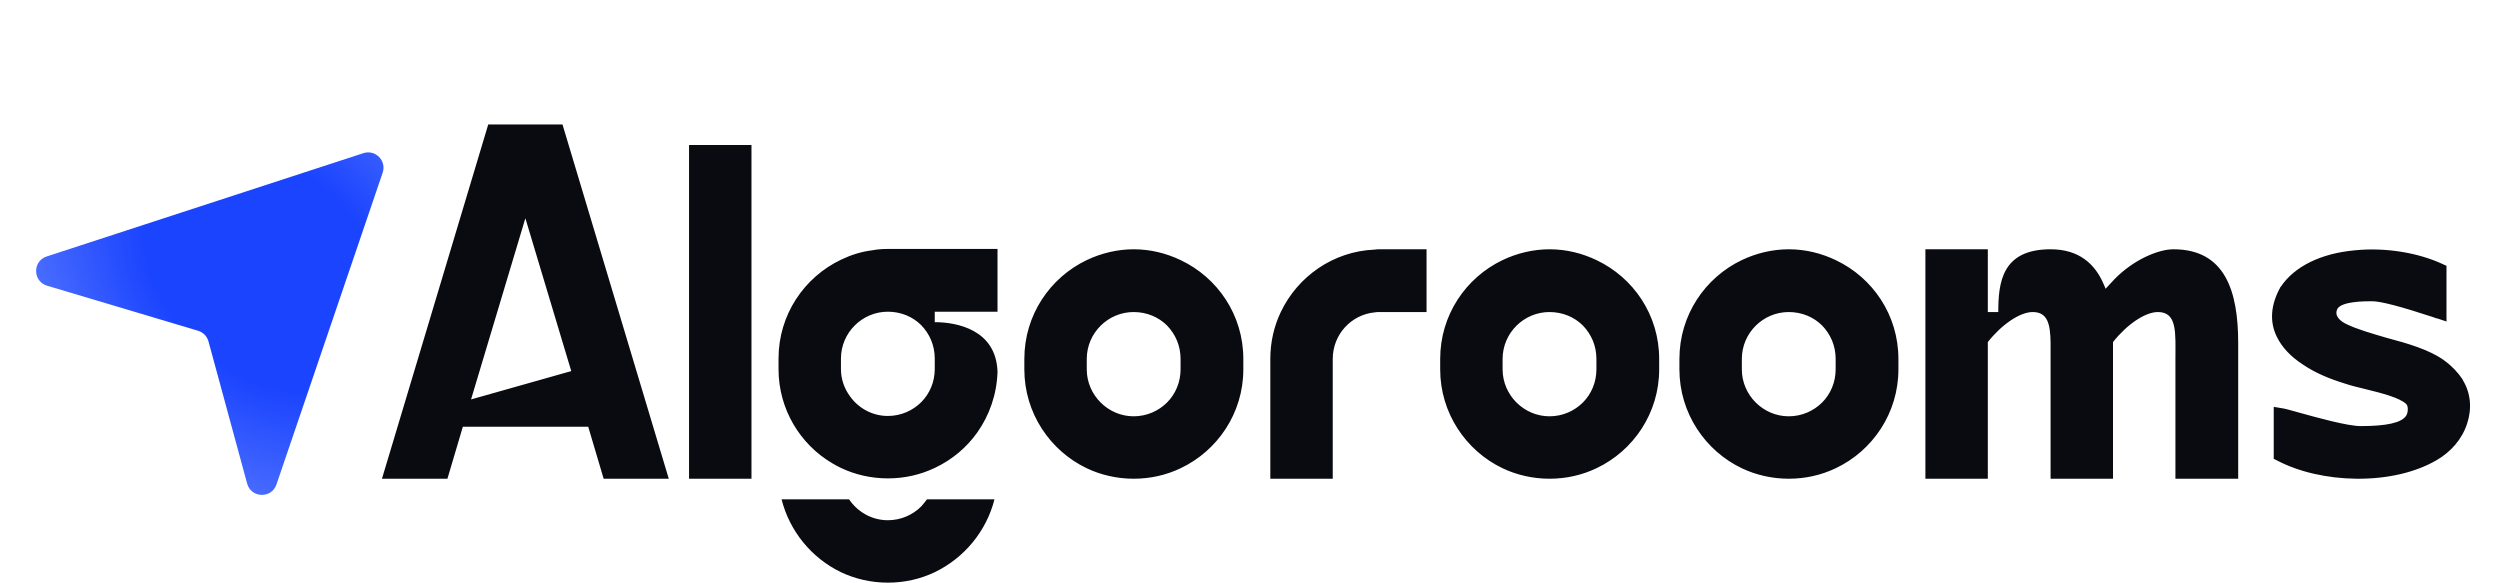 <svg width="163" height="38" viewBox="0 0 163 38" fill="none" xmlns="http://www.w3.org/2000/svg">
<path d="M23.693 9.986C24.476 9.731 25.215 10.479 24.95 11.259L18.025 31.589C17.707 32.523 16.372 32.481 16.113 31.529L13.594 22.262C13.503 21.928 13.247 21.665 12.915 21.566L3.07 18.628C2.13 18.348 2.113 17.024 3.046 16.72L23.693 9.986Z" fill="url(#paint0_radial_1464_1126)"/>
<path d="M31.834 8.113H36.674L43.604 31.213H39.358L38.346 27.803V27.825H30.184V27.803L29.172 31.213H24.904L31.834 8.113ZM30.712 26.043L37.246 24.195L34.254 14.229L30.712 26.043ZM44.926 31.213V9.455H48.996V31.213H44.926ZM60.066 33.017C60.198 32.863 60.33 32.709 60.44 32.555H64.84C64.312 34.645 62.86 36.383 60.946 37.307C60.022 37.747 58.988 37.989 57.888 37.989C56.81 37.989 55.754 37.747 54.83 37.307C52.916 36.383 51.486 34.645 50.958 32.555H55.358C55.908 33.369 56.832 33.919 57.888 33.919C58.746 33.919 59.516 33.567 60.066 33.017ZM56.876 16.319C57.206 16.253 57.558 16.231 57.888 16.231H65.038V20.323H60.946V21.005C62.376 21.005 64.95 21.489 65.038 24.239C64.994 25.713 64.51 27.077 63.718 28.199C63.014 29.189 62.068 29.981 60.946 30.509C60.022 30.949 58.988 31.191 57.888 31.191C56.81 31.191 55.754 30.949 54.83 30.509C54.632 30.421 54.456 30.311 54.258 30.201C52.168 28.969 50.76 26.681 50.76 24.063V23.381C50.76 20.521 52.432 18.079 54.83 16.935C55.468 16.627 56.15 16.407 56.876 16.319ZM60.946 23.381C60.946 22.523 60.616 21.775 60.066 21.203C59.516 20.653 58.746 20.323 57.888 20.323C56.216 20.323 54.83 21.687 54.83 23.381V24.063C54.83 24.723 55.05 25.339 55.424 25.845C55.974 26.615 56.876 27.121 57.888 27.121C58.746 27.121 59.516 26.769 60.066 26.219C60.616 25.669 60.946 24.899 60.946 24.063V23.381ZM76.973 16.957C79.393 18.101 81.065 20.543 81.065 23.403V24.085C81.065 26.923 79.393 29.387 76.973 30.531C76.049 30.971 75.015 31.213 73.915 31.213C72.837 31.213 71.781 30.971 70.857 30.531C68.459 29.387 66.787 26.923 66.787 24.085V23.403C66.787 20.543 68.459 18.101 70.857 16.957C71.781 16.517 72.837 16.253 73.915 16.253C75.015 16.253 76.049 16.517 76.973 16.957ZM76.973 24.085V23.403C76.973 22.545 76.643 21.797 76.093 21.225C75.543 20.675 74.773 20.345 73.915 20.345C72.243 20.345 70.857 21.709 70.857 23.403V24.085C70.857 25.757 72.243 27.143 73.915 27.143C74.773 27.143 75.543 26.791 76.093 26.241C76.643 25.691 76.973 24.921 76.973 24.085ZM89.623 16.275C89.733 16.253 89.843 16.253 89.953 16.253H93.011V20.345H89.953C89.843 20.345 89.733 20.345 89.623 20.367C88.083 20.521 86.895 21.819 86.895 23.403V31.213H82.825V23.403C82.825 22.303 83.067 21.269 83.507 20.345C84.607 18.035 86.917 16.385 89.623 16.275ZM104.086 16.957C106.506 18.101 108.178 20.543 108.178 23.403V24.085C108.178 26.923 106.506 29.387 104.086 30.531C103.162 30.971 102.128 31.213 101.028 31.213C99.95 31.213 98.894 30.971 97.97 30.531C95.572 29.387 93.9 26.923 93.9 24.085V23.403C93.9 20.543 95.572 18.101 97.97 16.957C98.894 16.517 99.95 16.253 101.028 16.253C102.128 16.253 103.162 16.517 104.086 16.957ZM104.086 24.085V23.403C104.086 22.545 103.756 21.797 103.206 21.225C102.656 20.675 101.886 20.345 101.028 20.345C99.356 20.345 97.97 21.709 97.97 23.403V24.085C97.97 25.757 99.356 27.143 101.028 27.143C101.886 27.143 102.656 26.791 103.206 26.241C103.756 25.691 104.086 24.921 104.086 24.085ZM119.684 16.957C122.104 18.101 123.776 20.543 123.776 23.403V24.085C123.776 26.923 122.104 29.387 119.684 30.531C118.76 30.971 117.726 31.213 116.626 31.213C115.548 31.213 114.492 30.971 113.568 30.531C111.17 29.387 109.498 26.923 109.498 24.085V23.403C109.498 20.543 111.17 18.101 113.568 16.957C114.492 16.517 115.548 16.253 116.626 16.253C117.726 16.253 118.76 16.517 119.684 16.957ZM119.684 24.085V23.403C119.684 22.545 119.354 21.797 118.804 21.225C118.254 20.675 117.484 20.345 116.626 20.345C114.954 20.345 113.568 21.709 113.568 23.403V24.085C113.568 25.757 114.954 27.143 116.626 27.143C117.484 27.143 118.254 26.791 118.804 26.241C119.354 25.691 119.684 24.921 119.684 24.085ZM141.706 16.253C145.094 16.253 145.93 19.003 145.93 22.369V31.213H141.838V23.403C141.838 21.709 141.97 20.345 140.694 20.345C139.858 20.345 138.67 21.159 137.768 22.303V31.213H133.698V23.403V22.325C133.676 21.159 133.522 20.345 132.532 20.345C131.696 20.345 130.508 21.159 129.606 22.303V31.213H125.536V16.253H129.606V17.617V18.299V20.345H130.288C130.288 18.409 130.53 16.253 133.698 16.253C135.546 16.253 136.602 17.199 137.174 18.563C137.218 18.651 137.24 18.717 137.284 18.827C137.526 18.563 137.856 18.211 137.878 18.189C139.132 16.913 140.738 16.253 141.706 16.253ZM160.567 24.745V24.767C161.095 25.625 161.183 26.637 160.853 27.627C160.523 28.639 159.797 29.475 158.829 30.025C157.487 30.795 155.705 31.213 153.791 31.213C153.747 31.213 153.703 31.213 153.637 31.213C151.723 31.191 149.897 30.773 148.467 30.025L148.247 29.915V26.527L148.775 26.615C148.951 26.637 149.281 26.725 149.897 26.901C151.085 27.231 153.065 27.781 153.923 27.781C155.617 27.781 156.563 27.561 156.871 27.121C157.025 26.901 157.025 26.483 156.893 26.351C156.475 25.933 155.265 25.625 154.275 25.383C153.747 25.251 153.263 25.141 152.889 25.009C151.811 24.679 150.909 24.283 150.161 23.777C149.347 23.249 148.775 22.633 148.445 21.951C147.961 20.961 148.049 19.861 148.687 18.717V18.695H148.709C149.589 17.375 151.327 16.517 153.549 16.319C155.529 16.121 157.663 16.473 159.269 17.221L159.511 17.331V20.961L158.917 20.763C158.851 20.763 158.763 20.719 158.631 20.675C156.563 19.993 155.221 19.641 154.671 19.641C154.187 19.641 152.713 19.641 152.405 20.125C152.141 20.631 152.669 20.983 152.999 21.137C153.681 21.467 154.605 21.731 155.573 22.017C156.981 22.391 158.433 22.809 159.379 23.513C159.863 23.865 160.259 24.283 160.567 24.745Z" fill="#0A0B10"/>
<defs>
<radialGradient id="paint0_radial_1464_1126" cx="0" cy="0" r="1" gradientUnits="userSpaceOnUse" gradientTransform="translate(17.286 17.674) rotate(45) scale(23.878 17.624)">
<stop offset="0.374" stop-color="#1B44FE"/>
<stop offset="0.834" stop-color="#5375FE"/>
</radialGradient>
</defs>
</svg>

